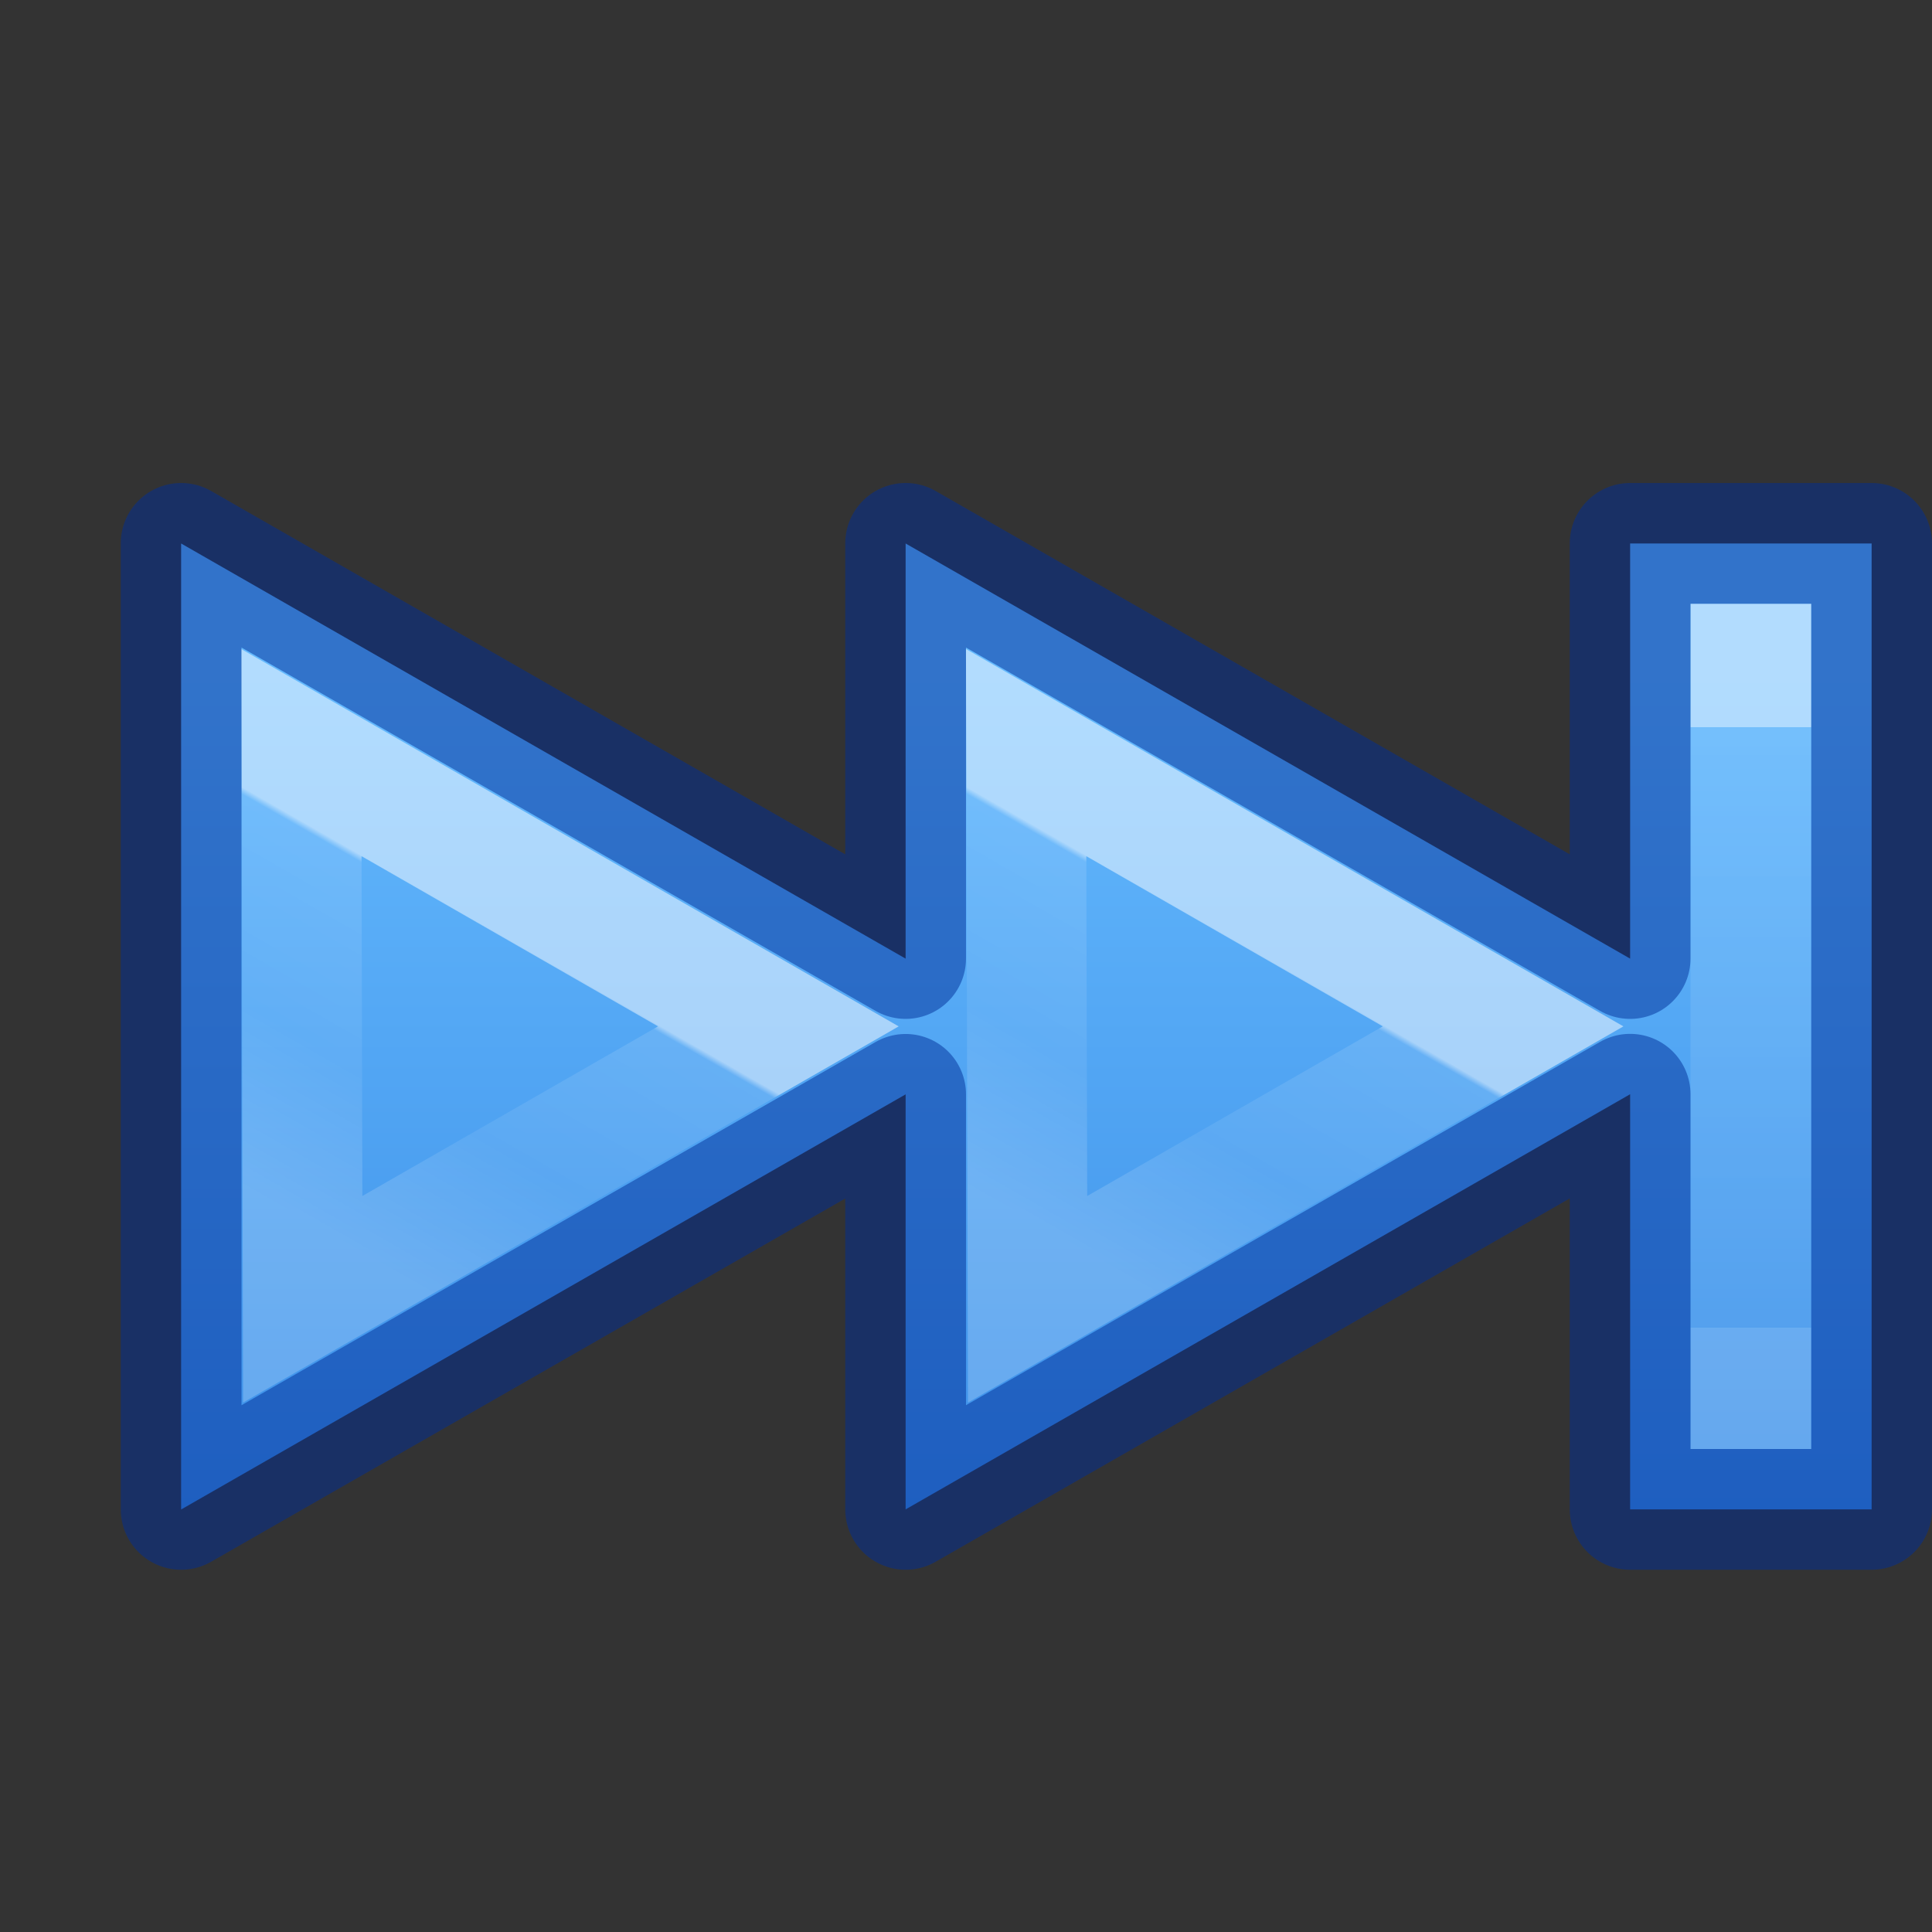 <?xml version="1.0" encoding="UTF-8" standalone="no"?>
<svg
   xmlns:dc="http://purl.org/dc/elements/1.1/"
   xmlns:cc="http://creativecommons.org/ns#"
   xmlns:rdf="http://www.w3.org/1999/02/22-rdf-syntax-ns#"
   xmlns:svg="http://www.w3.org/2000/svg"
   xmlns="http://www.w3.org/2000/svg"
   xmlns:xlink="http://www.w3.org/1999/xlink"
   id="svg2415"
   height="16"
   width="16"
   version="1.1">
  <rect width="100%" height="100%" fill="#333333" stroke="none"/>
  <defs
     id="defs2417">
    <linearGradient
       id="linearGradient4261">
      <stop
         offset="0"
         style="stop-color:#ffffff;stop-opacity:1"
         id="stop4263" />
      <stop
         offset="0.018"
         style="stop-color:#ffffff;stop-opacity:0.235"
         id="stop4265" />
      <stop
         offset="0.539"
         style="stop-color:#ffffff;stop-opacity:0.157"
         id="stop4267" />
      <stop
         offset="1"
         style="stop-color:#ffffff;stop-opacity:0.392"
         id="stop4269" />
    </linearGradient>
    <linearGradient
       id="linearGradient4382">
      <stop
         offset="0"
         style="stop-color:#64baff;stop-opacity:1"
         id="stop4384" />
      <stop
         offset="1"
         style="stop-color:#3689e6;stop-opacity:1"
         id="stop4386" />
    </linearGradient>
    <linearGradient
       x1="2049.462"
       y1="3225.205"
       x2="2049.462"
       y2="3238.637"
       id="linearGradient11527-6-1"
       xlink:href="#linearGradient4382"
       gradientUnits="userSpaceOnUse"
       gradientTransform="matrix(-0.805,0,0,0.602,1653.517,-1935.998)" />
    <linearGradient
       id="linearGradient4257">
      <stop
         id="stop4259"
         style="stop-color:#ffffff;stop-opacity:1"
         offset="0" />
      <stop
         id="stop4261-1"
         style="stop-color:#ffffff;stop-opacity:0.235"
         offset="0" />
      <stop
         id="stop4263-2"
         style="stop-color:#ffffff;stop-opacity:0.157"
         offset="1" />
      <stop
         id="stop4265-7"
         style="stop-color:#ffffff;stop-opacity:0.392"
         offset="1" />
    </linearGradient>
    <linearGradient
       xlink:href="#linearGradient4257"
       id="linearGradient4217"
       gradientUnits="userSpaceOnUse"
       gradientTransform="matrix(0.494,0,0,0.636,-3.597,-10.576)"
       x1="35.837"
       y1="26.105"
       x2="35.837"
       y2="33.917" />
    <linearGradient
       xlink:href="#linearGradient4261"
       id="linearGradient4273-1-6"
       gradientUnits="userSpaceOnUse"
       gradientTransform="matrix(0.456,0,0,0.433,-9.047,-4.283)"
       x1="29.395"
       y1="28.049"
       x2="26.024"
       y2="33.649" />
    <linearGradient
       xlink:href="#linearGradient4261"
       id="linearGradient4273-1-6-3"
       gradientUnits="userSpaceOnUse"
       gradientTransform="matrix(0.456,0,0,0.433,-3.045,-4.283)"
       x1="29.395"
       y1="28.049"
       x2="26.024"
       y2="33.649" />
  </defs>
  <path
     style="opacity:0.99;fill:url(#linearGradient11527-6-1);stroke:none;stroke-width:1;stroke-linecap:butt;stroke-linejoin:miter;stroke-miterlimit:4;stroke-opacity:1;stroke-dasharray:none;stroke-dashoffset:0;marker:none;visibility:visible;display:inline;overflow:visible;enable-background:accumulate;color:#000000;clip-rule:nonzero;isolation:auto;mix-blend-mode:normal;color-interpolation:sRGB;color-interpolation-filters:linearRGB;solid-color:#000000;solid-opacity:1;fill-opacity:1;fill-rule:nonzero;filter-blend-mode:normal;filter-gaussianBlur-deviation:0;color-rendering:auto;image-rendering:auto;shape-rendering:auto;text-rendering:auto"
     id="path5566"
     d="m 15.5,4.5 0,8 -2,0 0,-3.438 -6,3.438 0,-0.156 0,-3.281 -6,3.438 0,-8 6,3.438 0,-3.438 6,3.438 0,-3.438 2,0 z" />
  <path
     style="color:#000000;clip-rule:nonzero;display:inline;overflow:visible;visibility:visible;opacity:0.5;isolation:auto;mix-blend-mode:normal;color-interpolation:sRGB;color-interpolation-filters:linearRGB;solid-color:#000000;solid-opacity:1;fill:none;fill-opacity:1;fill-rule:nonzero;stroke:url(#linearGradient4217);stroke-width:1;stroke-linecap:butt;stroke-linejoin:miter;stroke-miterlimit:4;stroke-dasharray:none;stroke-dashoffset:0;stroke-opacity:1;marker:none;color-rendering:auto;image-rendering:auto;shape-rendering:auto;text-rendering:auto;enable-background:accumulate"
     d="m 14.5,5 0,7 z"
     id="path2343-3" />
  <path
     style="color:#000000;clip-rule:nonzero;display:inline;overflow:visible;visibility:visible;opacity:0.5;isolation:auto;mix-blend-mode:normal;color-interpolation:sRGB;color-interpolation-filters:linearRGB;solid-color:#000000;solid-opacity:1;fill:none;fill-opacity:1;fill-rule:nonzero;stroke:url(#linearGradient4273-1-6);stroke-width:0.992;stroke-linecap:butt;stroke-linejoin:miter;stroke-miterlimit:4;stroke-dasharray:none;stroke-dashoffset:0;stroke-opacity:1;marker:none;color-rendering:auto;image-rendering:auto;shape-rendering:auto;text-rendering:auto;enable-background:accumulate"
     d="M 2.507,10.76 2.496,6.233 6.446,8.5 Z"
     id="path4271-3-1" />
  <path
     style="display:inline;overflow:visible;visibility:visible;opacity:0.5;fill:none;stroke:#002e99;stroke-width:1;stroke-linecap:round;stroke-linejoin:round;stroke-miterlimit:4;stroke-dasharray:none;stroke-dashoffset:0;stroke-opacity:1;marker:none;enable-background:accumulate;color:#000000;clip-rule:nonzero;isolation:auto;mix-blend-mode:normal;color-interpolation:sRGB;color-interpolation-filters:linearRGB;solid-color:#000000;solid-opacity:1;fill-opacity:1;fill-rule:nonzero;filter-blend-mode:normal;filter-gaussianBlur-deviation:0;color-rendering:auto;image-rendering:auto;shape-rendering:auto;text-rendering:auto"
     id="path5566-3"
     d="m 15.5,4.5 0,8 -2,0 0,-3.438 L 7.5,12.5 l 0,-0.156 0,-3.281 L 1.5,12.5 l 0,-8 6,3.438 0,-3.438 6,3.438 0,-3.438 2,0 z" />
  <path
     style="color:#000000;clip-rule:nonzero;display:inline;overflow:visible;visibility:visible;opacity:0.5;isolation:auto;mix-blend-mode:normal;color-interpolation:sRGB;color-interpolation-filters:linearRGB;solid-color:#000000;solid-opacity:1;fill:none;fill-opacity:1;fill-rule:nonzero;stroke:url(#linearGradient4273-1-6-3);stroke-width:0.992;stroke-linecap:butt;stroke-linejoin:miter;stroke-miterlimit:4;stroke-dasharray:none;stroke-dashoffset:0;stroke-opacity:1;marker:none;color-rendering:auto;image-rendering:auto;shape-rendering:auto;text-rendering:auto;enable-background:accumulate"
     d="M 8.51,10.76 8.498,6.233 12.448,8.5 Z"
     id="path4271-3-1-1" />
</svg>
